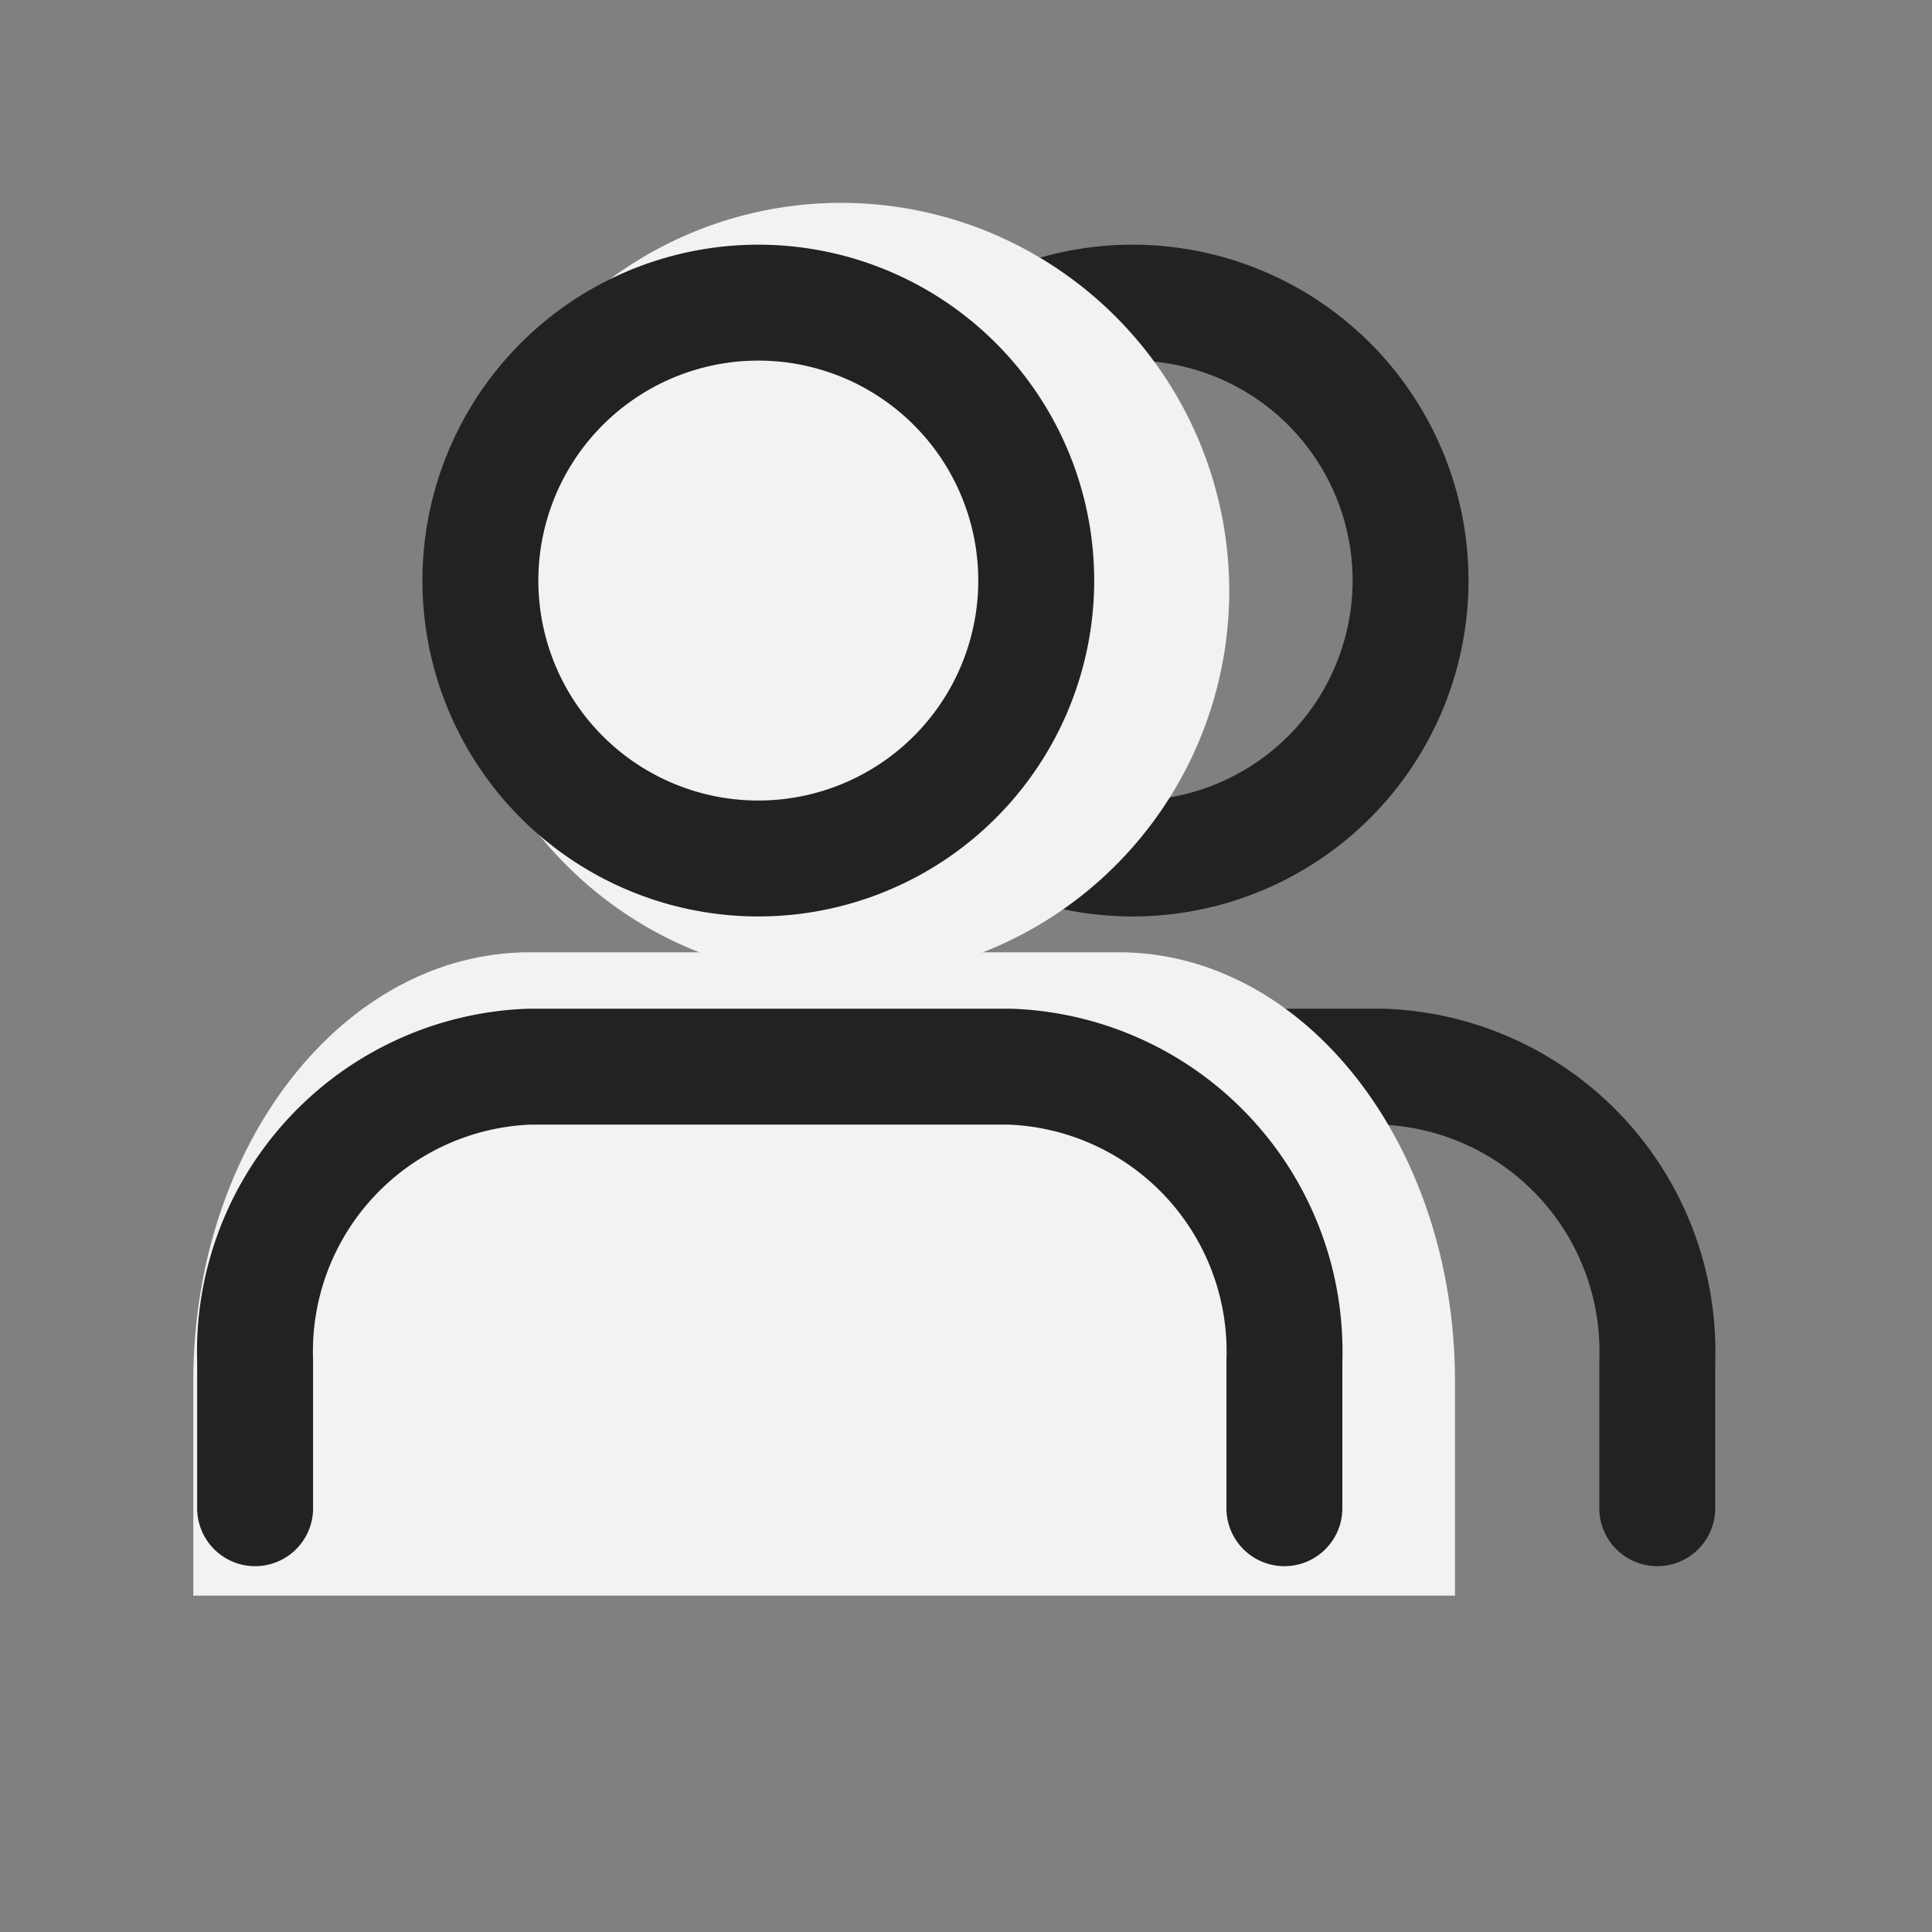 <svg xmlns="http://www.w3.org/2000/svg" width="20" height="20" viewBox="0 0 20 20">
    <rect x="0" y="0" width="20" height="20" fill="#808080" stroke="none"/>
    <g data-name="그룹 17099">
        <path data-name="패스 38160" d="M12.155 27.071v-1.524A2.95 2.95 0 0 0 9.313 22.5H4.341A2.95 2.95 0 0 0 1.5 25.547v1.524" transform="translate(5.001 -11.458)" style="stroke-linecap:round;stroke-linejoin:round;stroke:#222;stroke-width:1.2px;fill:none"/>
        <path data-name="패스 38161" d="M12.5 7.377A2.877 2.877 0 1 1 9.627 4.5 2.877 2.877 0 0 1 12.5 7.377z" transform="translate(2.102 -1.367)" style="stroke-linecap:round;stroke-linejoin:round;stroke:#222;stroke-width:1.2px;fill:none"/>
        <path data-name="패스 38162" d="M13.786 8.018A3.518 3.518 0 1 1 10.268 4.5a3.518 3.518 0 0 1 3.518 3.518z" transform="translate(-1.561 -1.9)" style="stroke:#f2f2f2;fill:#f2f2f2;stroke-linecap:round;stroke-linejoin:round"/>
        <path data-name="패스 38163" d="M14.561 29.16v-2.22c0-2.452-1.559-4.44-3.483-4.44H4.983c-1.924 0-3.483 1.988-3.483 4.44v2.22" transform="translate(.501 -12.642)" style="fill:#f2f2f2"/>
        <path data-name="패스 38158" d="M12.155 27.071v-1.524A2.95 2.95 0 0 0 9.313 22.5H4.341A2.95 2.95 0 0 0 1.5 25.547v1.524" transform="translate(1.141 -11.458)" style="fill:#f2f2f2;stroke-linecap:round;stroke-linejoin:round;stroke:#222;stroke-width:1.2px"/>
        <path data-name="패스 38159" d="M12.5 7.377A2.877 2.877 0 1 1 9.627 4.5 2.877 2.877 0 0 1 12.5 7.377z" transform="translate(-1.773 -1.367)" style="stroke-linecap:round;stroke-linejoin:round;stroke:#222;stroke-width:1.2px;fill:none"/>
    </g>
    <path data-name="사각형 11715" style="fill:none" d="M0 0h20v20H0z"/>
</svg>
